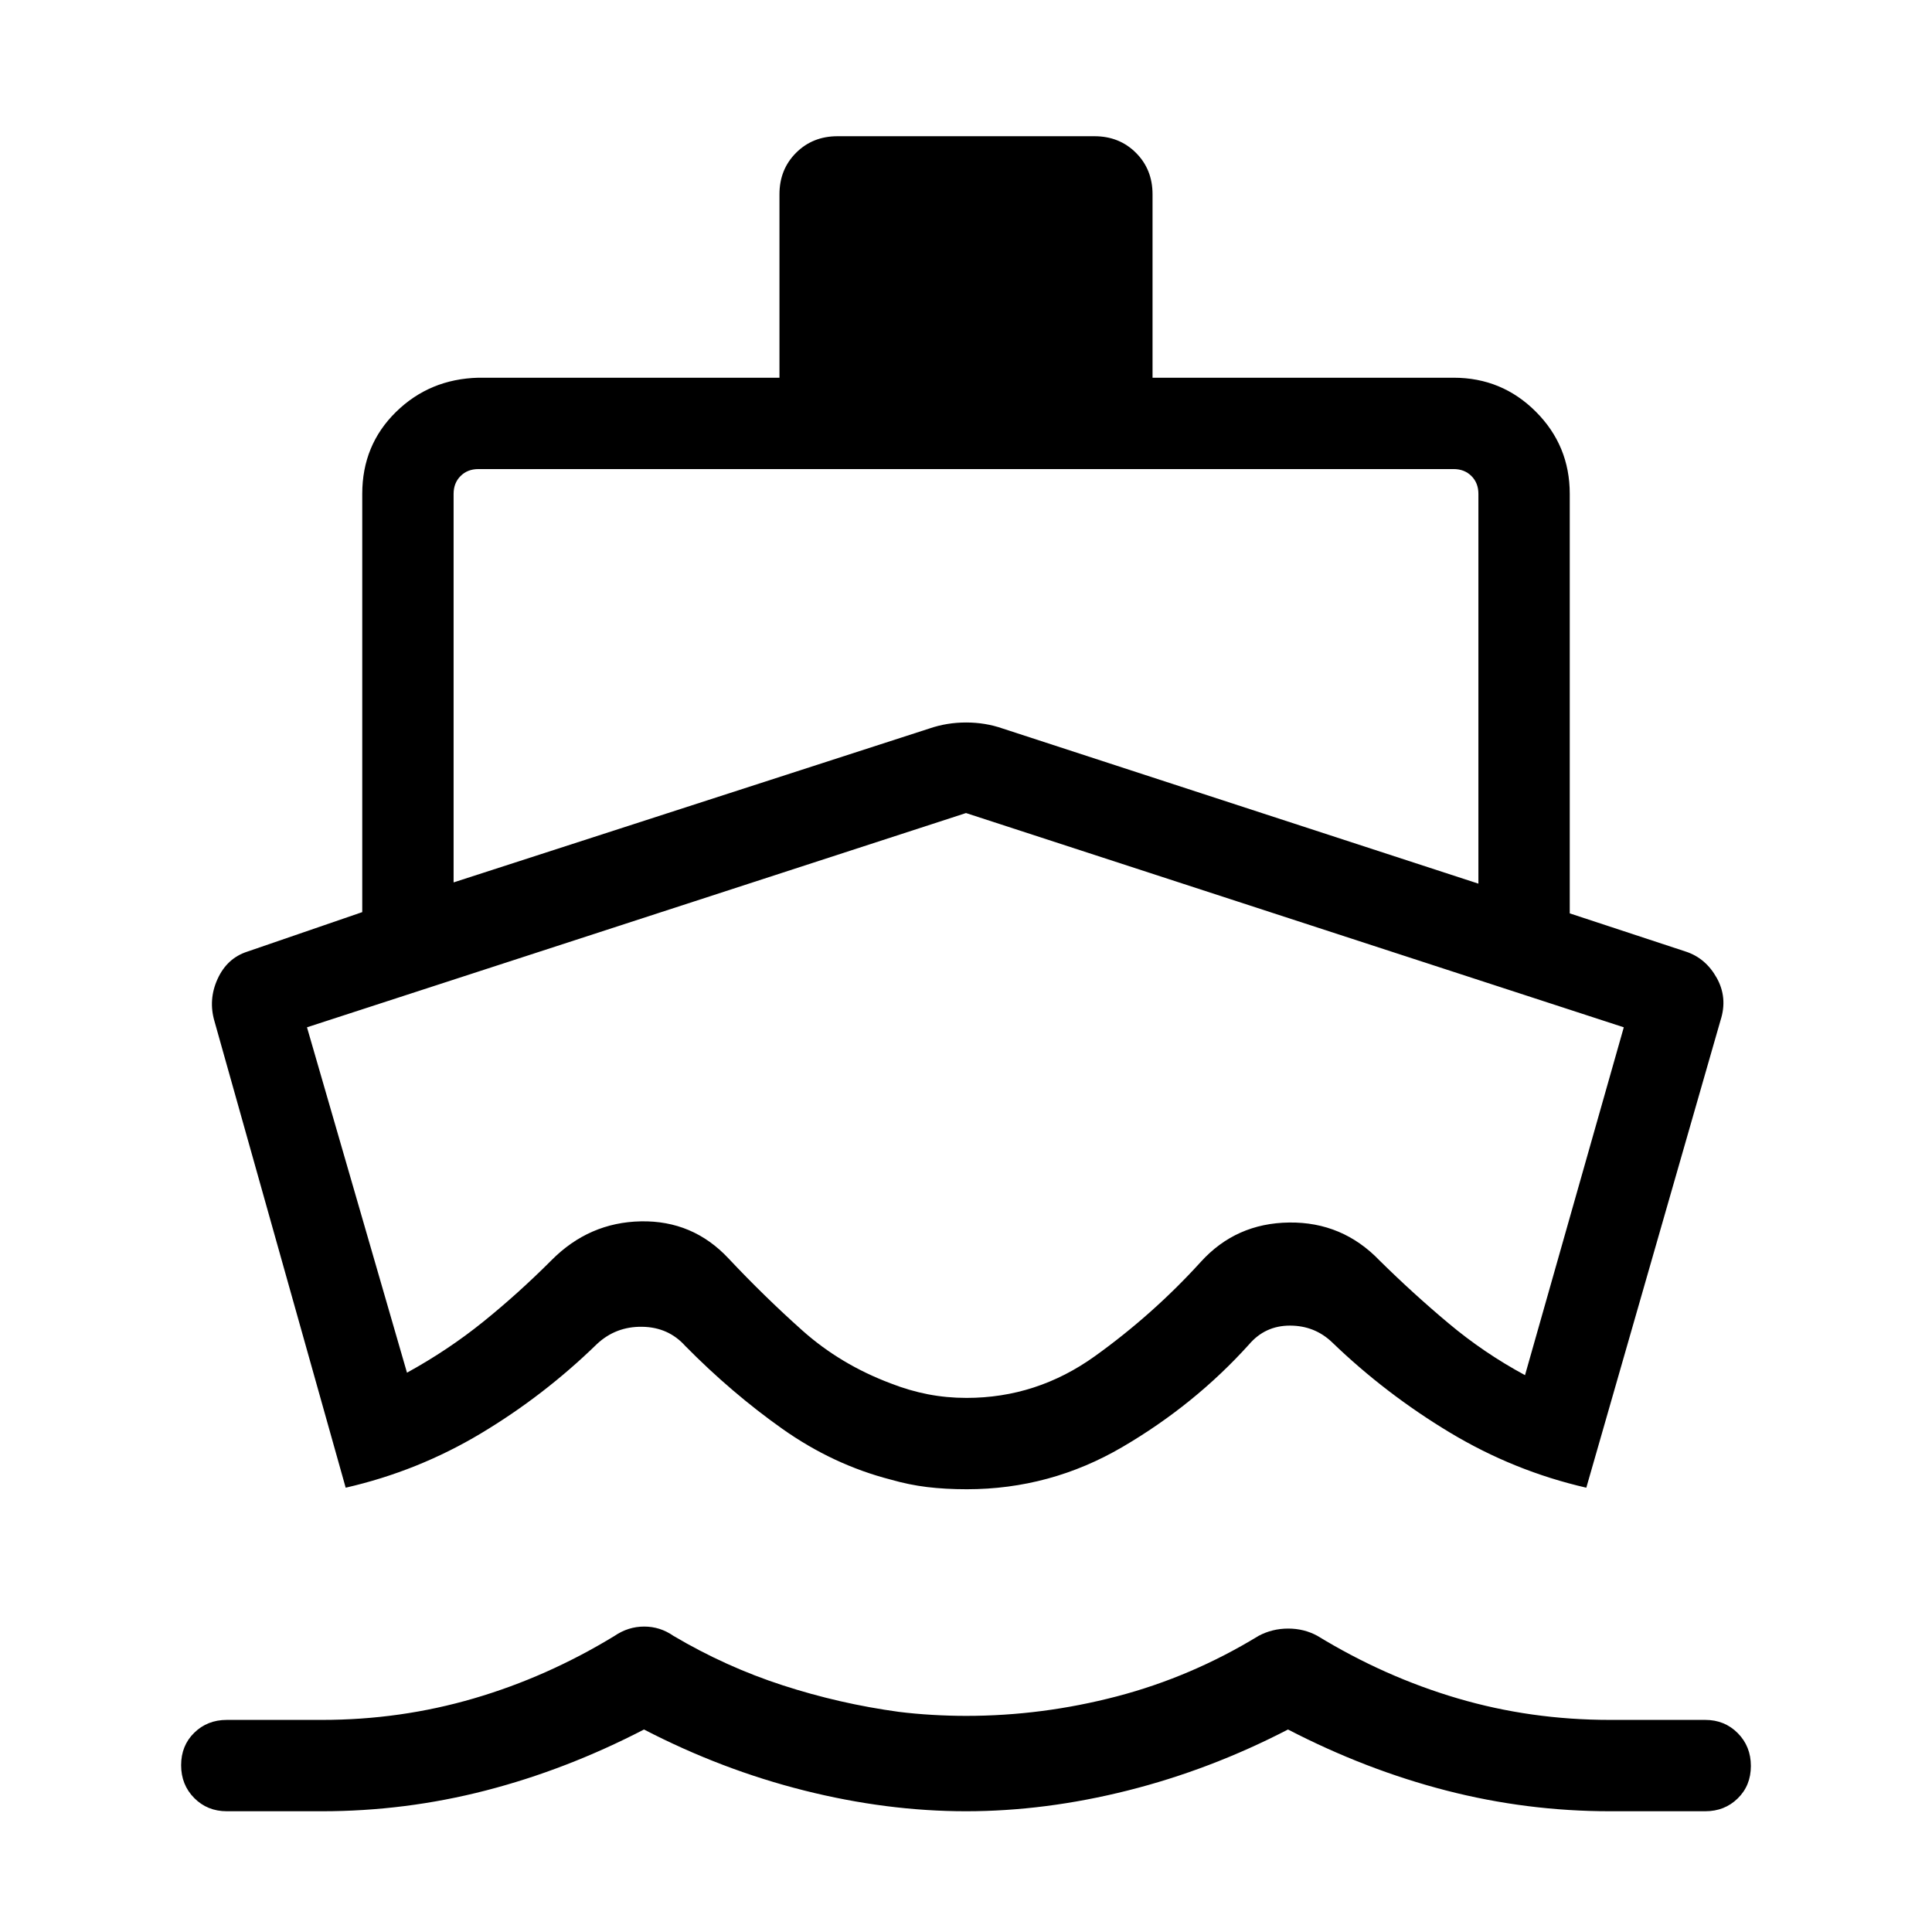 <svg xmlns="http://www.w3.org/2000/svg" height="48" viewBox="0 -960 960 960" width="48"><path d="m171.77-220.77-65.15-231.61q-3.23-10.85 1.5-21.2 4.73-10.34 14.8-13.57L180-506.77v-207.84q0-24.23 16.73-40.66 16.73-16.42 40.96-17.04h149.62v-91.15q0-12.36 8.24-20.6 8.25-8.25 20.61-8.25h127.68q12.36 0 20.61 8.25 8.24 8.24 8.24 20.6v91.15h149.62q23.98 0 40.83 16.86Q780-738.59 780-714.61v208.46l57.69 19q9.85 3.23 15.35 13.07 5.5 9.85 1.88 21.08l-66.69 232.23q-35.92-8.23-67.82-27.42-31.89-19.19-58.41-44.74-8.7-8.38-21.04-8.38t-20.34 9.38q-27 29.93-62.88 50.93-35.87 21-77.32 21-10.8 0-19.8-1.1t-18-3.69Q414-232.16 388.77-250q-25.23-17.85-48.23-41.16-8.39-9.38-21.46-9.57-13.08-.2-22.46 8.57-26.31 25.62-57.62 44.39t-67.23 27ZM480-60q-39.38 0-80.38-10.31-41-10.31-79.62-30.31-38.62 20-78.62 30.31Q201.38-60 160-60h-47.31q-9.66 0-16.18-6.57Q90-73.13 90-82.88q0-9.74 6.51-16.12 6.52-6.39 16.18-6.39H160q39 0 75.5-10.69t69.88-31.07q6.81-4.62 14.71-4.62 7.91 0 14.53 4.62 26 15.38 54.3 24.57 28.31 9.19 57.7 13.19 8.07 1 16.67 1.5 8.6.5 16.82.5 37.79 0 74.84-9.69 37.05-9.69 70.43-30.07 6.81-3.62 14.71-3.62 7.91 0 14.53 3.62 33.38 20.38 69.69 31.07 36.31 10.69 75.69 10.69h47.31q9.66 0 16.17 6.57Q870-92.25 870-82.51q0 9.74-6.52 16.12Q856.97-60 847.31-60H800q-41.38 0-81.38-10.31-40-10.31-78.62-30.31-38.62 20-79.62 30.31Q519.38-60 480-60ZM225.39-521.54 461.77-598q8.73-3 18.29-3 9.56 0 18.17 3l236.38 77.08v-193.69q0-5.39-3.46-8.85t-8.84-3.46H237.69q-5.38 0-8.84 3.46t-3.46 8.85v193.07Zm254.86 256.15q34.9 0 63.79-20.73 28.88-20.73 52.65-46.88 17.46-19.23 43.93-19.54 26.46-.31 44.92 18.92 16.61 16.39 34.23 31.16 17.61 14.77 38 25.77l49.08-172.85L480-556 152.54-449.54l49.69 171.62q20.45-11.25 37.81-25.25 17.37-14 33.96-30.6 18.69-18.85 44.45-19.35t43.47 18.35q17.77 18.92 36.73 35.85 18.97 16.92 43.89 26.3 9.23 3.62 18.54 5.43 9.31 1.8 19.17 1.8Zm-.25-145.3Z"/></svg>